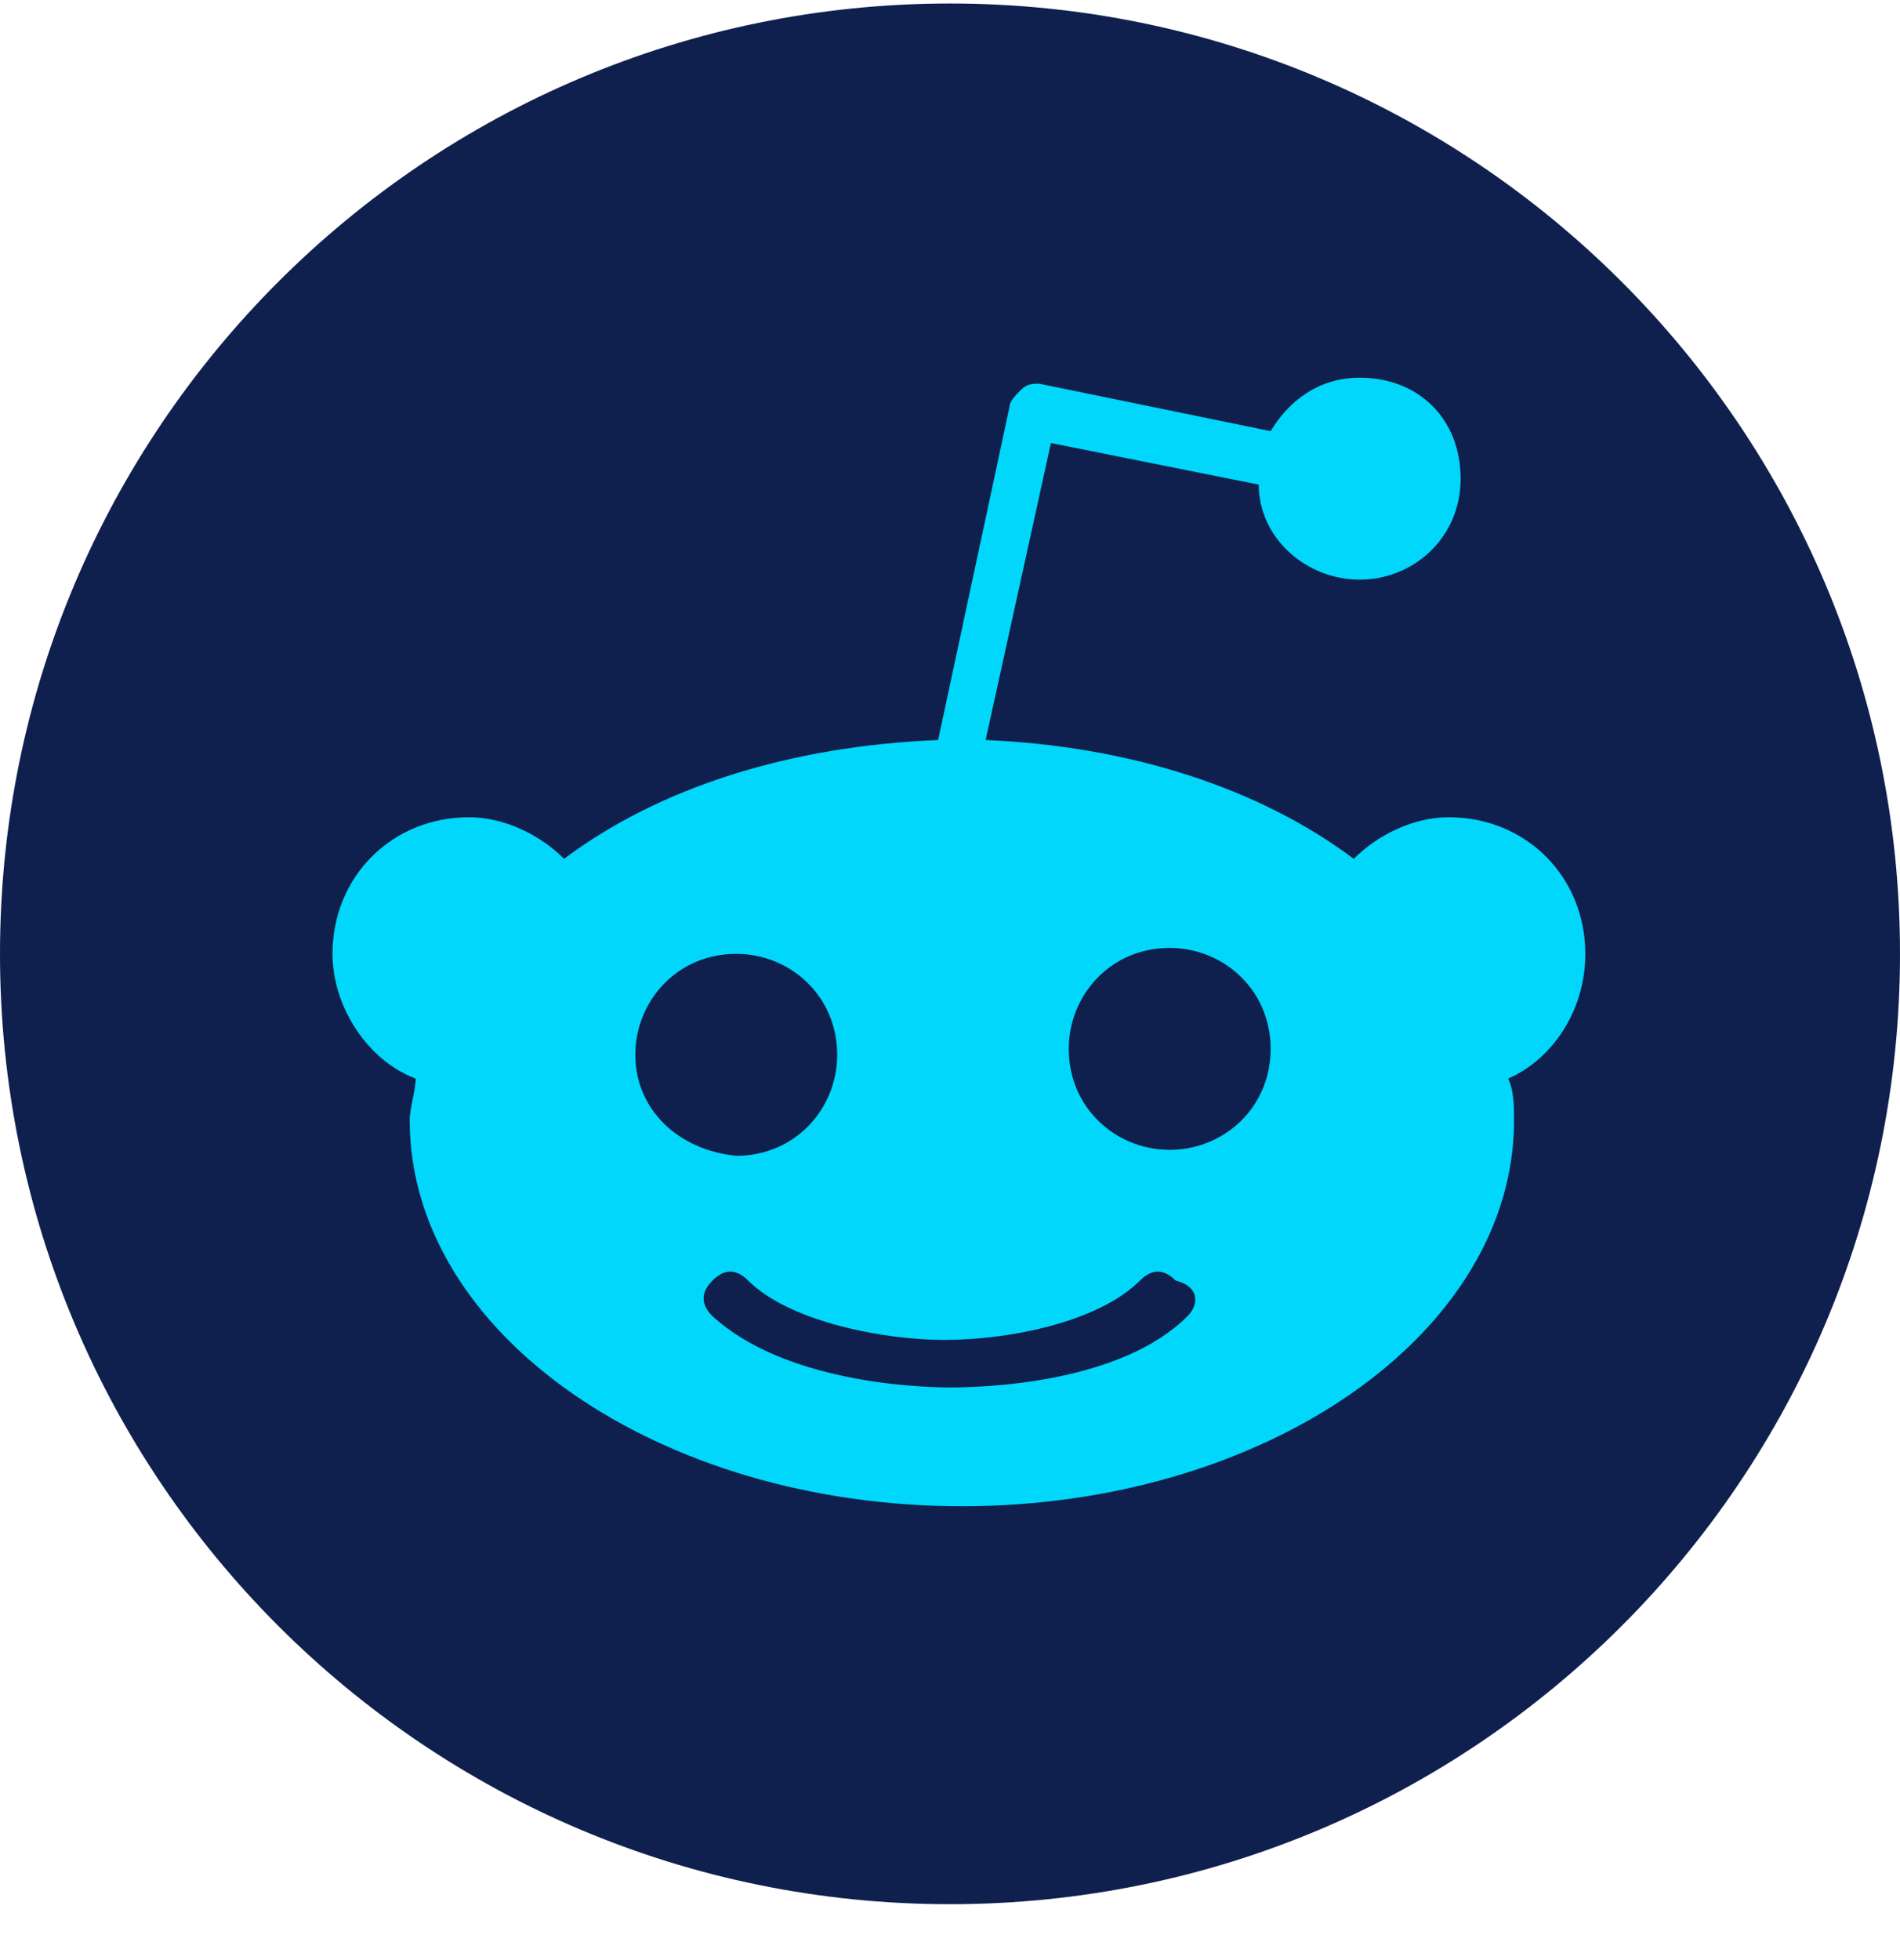 <svg width="32" height="33" viewBox="0 0 32 33" fill="none" xmlns="http://www.w3.org/2000/svg">
<path d="M16 32.059C24.837 32.059 32 24.896 32 16.059C32 7.223 24.837 0.059 16 0.059C7.163 0.059 0 7.223 0 16.059C0 24.896 7.163 32.059 16 32.059Z" fill="#0F204E"/>
<path d="M26.7 16.059C26.7 14.759 25.7 13.759 24.4 13.759C23.8 13.759 23.2 14.059 22.8 14.459C21.2 13.259 19 12.559 16.6 12.459L17.7 7.459L21.2 8.159C21.2 9.059 22 9.759 22.9 9.759C23.8 9.759 24.6 9.059 24.6 8.059C24.6 7.059 23.9 6.359 22.9 6.359C22.2 6.359 21.7 6.759 21.4 7.259L17.5 6.459C17.4 6.459 17.3 6.459 17.2 6.559C17.1 6.659 17 6.759 17 6.859L15.8 12.459C13.3 12.559 11.1 13.259 9.5 14.459C9.1 14.059 8.5 13.759 7.9 13.759C6.6 13.759 5.6 14.759 5.6 16.059C5.6 16.959 6.2 17.859 7 18.159C7 18.359 6.9 18.659 6.9 18.859C6.9 22.459 11.1 25.359 16.2 25.359C21.3 25.359 25.5 22.459 25.5 18.859C25.5 18.659 25.5 18.359 25.4 18.159C26.1 17.859 26.7 17.059 26.7 16.059ZM10.7 17.759C10.7 16.859 11.4 16.059 12.4 16.059C13.3 16.059 14.1 16.759 14.1 17.759C14.1 18.659 13.4 19.459 12.4 19.459C11.4 19.359 10.7 18.659 10.7 17.759ZM20 22.159C18.9 23.259 16.7 23.359 16 23.359C15.4 23.359 13.2 23.259 12 22.159C11.8 21.959 11.8 21.759 12 21.559C12.2 21.359 12.4 21.359 12.6 21.559C13.3 22.259 14.9 22.559 15.9 22.559C17 22.559 18.5 22.259 19.2 21.559C19.4 21.359 19.6 21.359 19.8 21.559C20.2 21.659 20.2 21.959 20 22.159ZM19.7 19.359C18.8 19.359 18 18.659 18 17.659C18 16.759 18.7 15.959 19.7 15.959C20.6 15.959 21.4 16.659 21.4 17.659C21.4 18.659 20.6 19.359 19.7 19.359Z" fill="#00D7FB"/>
</svg>

